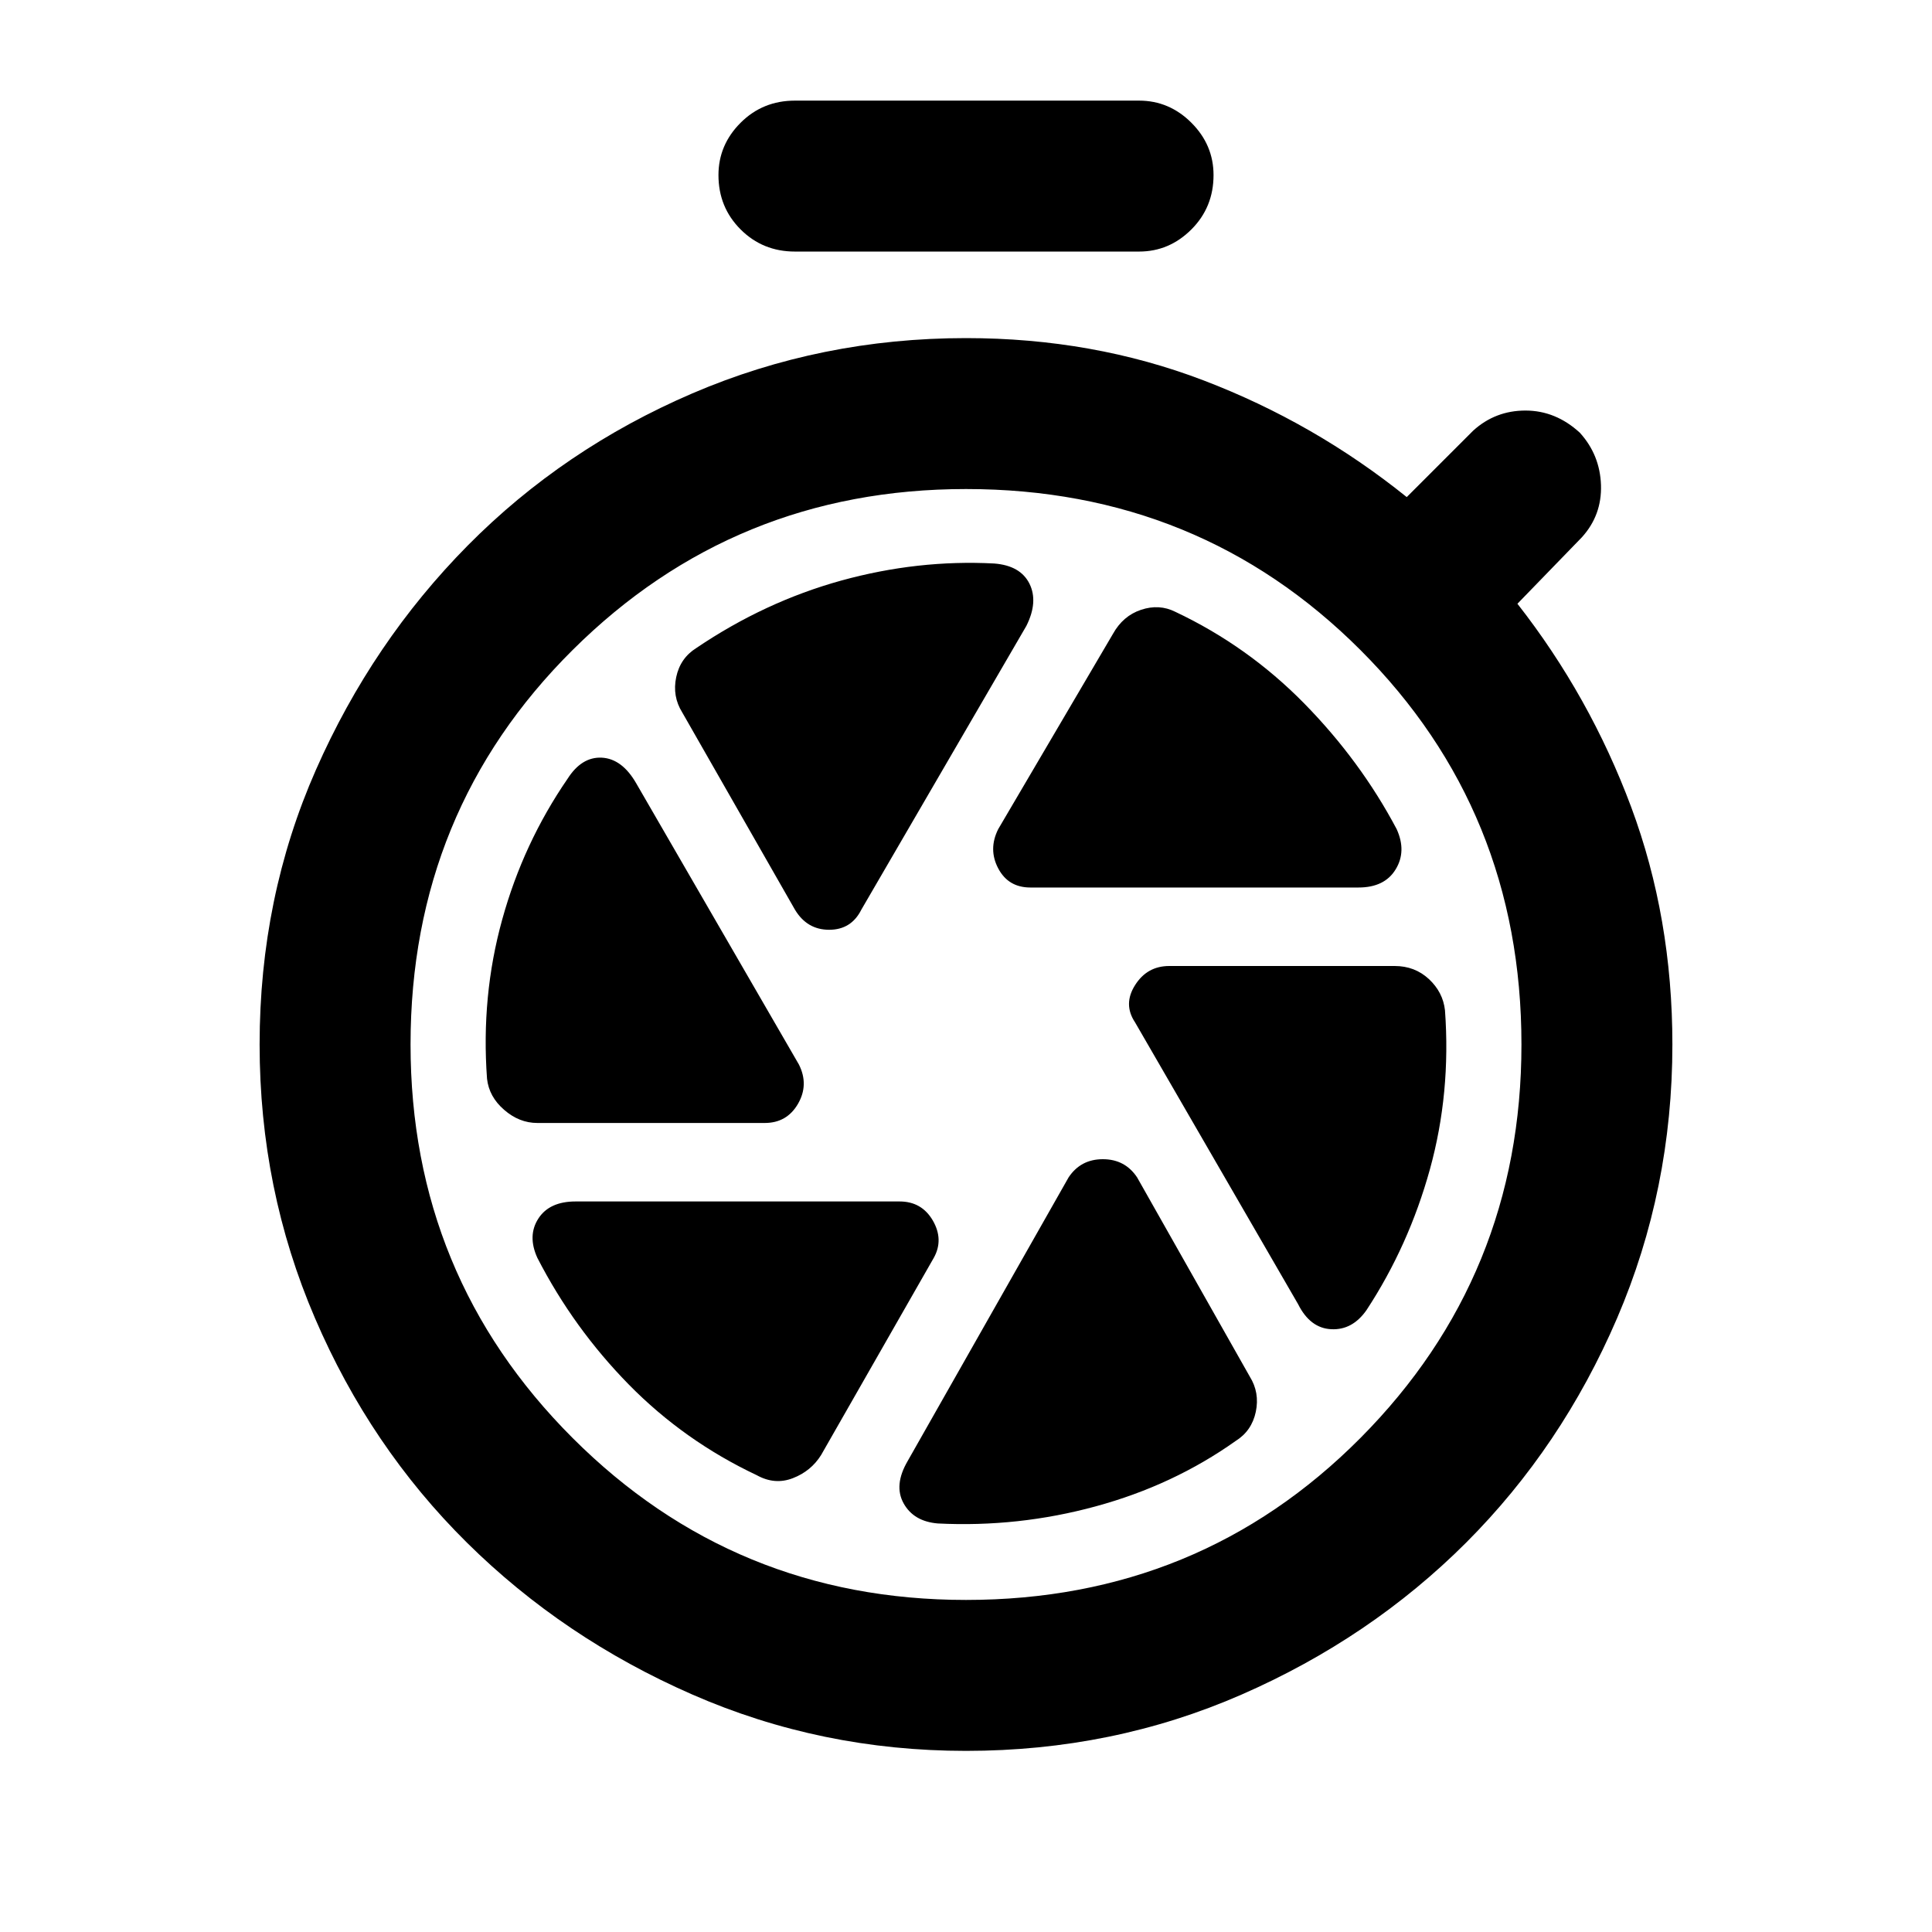 <svg xmlns="http://www.w3.org/2000/svg" height="24" width="24"><path d="M9.875 3.125Q9.475 3.125 9.2 2.85Q8.925 2.575 8.925 2.175Q8.925 1.8 9.2 1.525Q9.475 1.25 9.875 1.25H14.15Q14.525 1.25 14.8 1.525Q15.075 1.8 15.075 2.175Q15.075 2.575 14.8 2.85Q14.525 3.125 14.15 3.125ZM12 21.75Q10.2 21.75 8.6 21.05Q7 20.35 5.8 19.163Q4.6 17.975 3.913 16.375Q3.225 14.775 3.225 12.975Q3.225 11.15 3.925 9.562Q4.625 7.975 5.812 6.775Q7 5.575 8.6 4.887Q10.2 4.2 12 4.2Q13.575 4.2 14.95 4.725Q16.325 5.25 17.475 6.175L18.3 5.35Q18.575 5.1 18.95 5.1Q19.325 5.1 19.625 5.375Q19.875 5.65 19.888 6.025Q19.9 6.4 19.65 6.675L18.85 7.5Q19.75 8.65 20.263 10.025Q20.775 11.4 20.775 12.975Q20.775 14.775 20.088 16.375Q19.4 17.975 18.213 19.163Q17.025 20.35 15.425 21.05Q13.825 21.75 12 21.75ZM12 19.875Q14.9 19.875 16.9 17.863Q18.9 15.85 18.9 12.975Q18.9 10.075 16.9 8.075Q14.9 6.075 12 6.075Q9.125 6.075 7.113 8.075Q5.1 10.075 5.1 12.975Q5.1 15.85 7.113 17.863Q9.125 19.875 12 19.875ZM12.8 11.025H16.875Q17.2 11.025 17.337 10.8Q17.475 10.575 17.35 10.3Q16.9 9.45 16.2 8.737Q15.5 8.025 14.6 7.6Q14.4 7.5 14.175 7.575Q13.95 7.65 13.825 7.875L12.4 10.3Q12.275 10.55 12.4 10.787Q12.525 11.025 12.8 11.025ZM9.875 11.3Q10.025 11.55 10.3 11.55Q10.575 11.55 10.7 11.3L12.75 7.775Q12.9 7.475 12.788 7.25Q12.675 7.025 12.35 7Q11.4 6.95 10.45 7.212Q9.5 7.475 8.65 8.05Q8.45 8.175 8.4 8.412Q8.35 8.65 8.475 8.85ZM6.675 13.95H9.5Q9.775 13.95 9.913 13.712Q10.05 13.475 9.925 13.225L7.9 9.725Q7.725 9.425 7.475 9.412Q7.225 9.4 7.05 9.675Q6.5 10.475 6.238 11.425Q5.975 12.375 6.05 13.4Q6.075 13.625 6.263 13.787Q6.45 13.95 6.675 13.95ZM9.4 18.325Q9.625 18.45 9.85 18.362Q10.075 18.275 10.2 18.075L11.6 15.625Q11.725 15.4 11.588 15.162Q11.45 14.925 11.175 14.925H7.15Q6.825 14.925 6.688 15.137Q6.55 15.35 6.675 15.625Q7.125 16.5 7.812 17.2Q8.5 17.9 9.4 18.325ZM11.65 18.925Q12.65 18.975 13.613 18.712Q14.575 18.45 15.35 17.9Q15.55 17.775 15.6 17.538Q15.65 17.3 15.525 17.1L14.125 14.625Q13.975 14.4 13.7 14.4Q13.425 14.4 13.275 14.625L11.275 18.15Q11.1 18.45 11.225 18.675Q11.35 18.9 11.65 18.925ZM16.125 16.2Q16.275 16.5 16.538 16.512Q16.8 16.525 16.975 16.275Q17.5 15.475 17.763 14.525Q18.025 13.575 17.95 12.55Q17.925 12.325 17.75 12.162Q17.575 12 17.325 12H14.525Q14.25 12 14.1 12.238Q13.95 12.475 14.1 12.7Z"/></svg>
